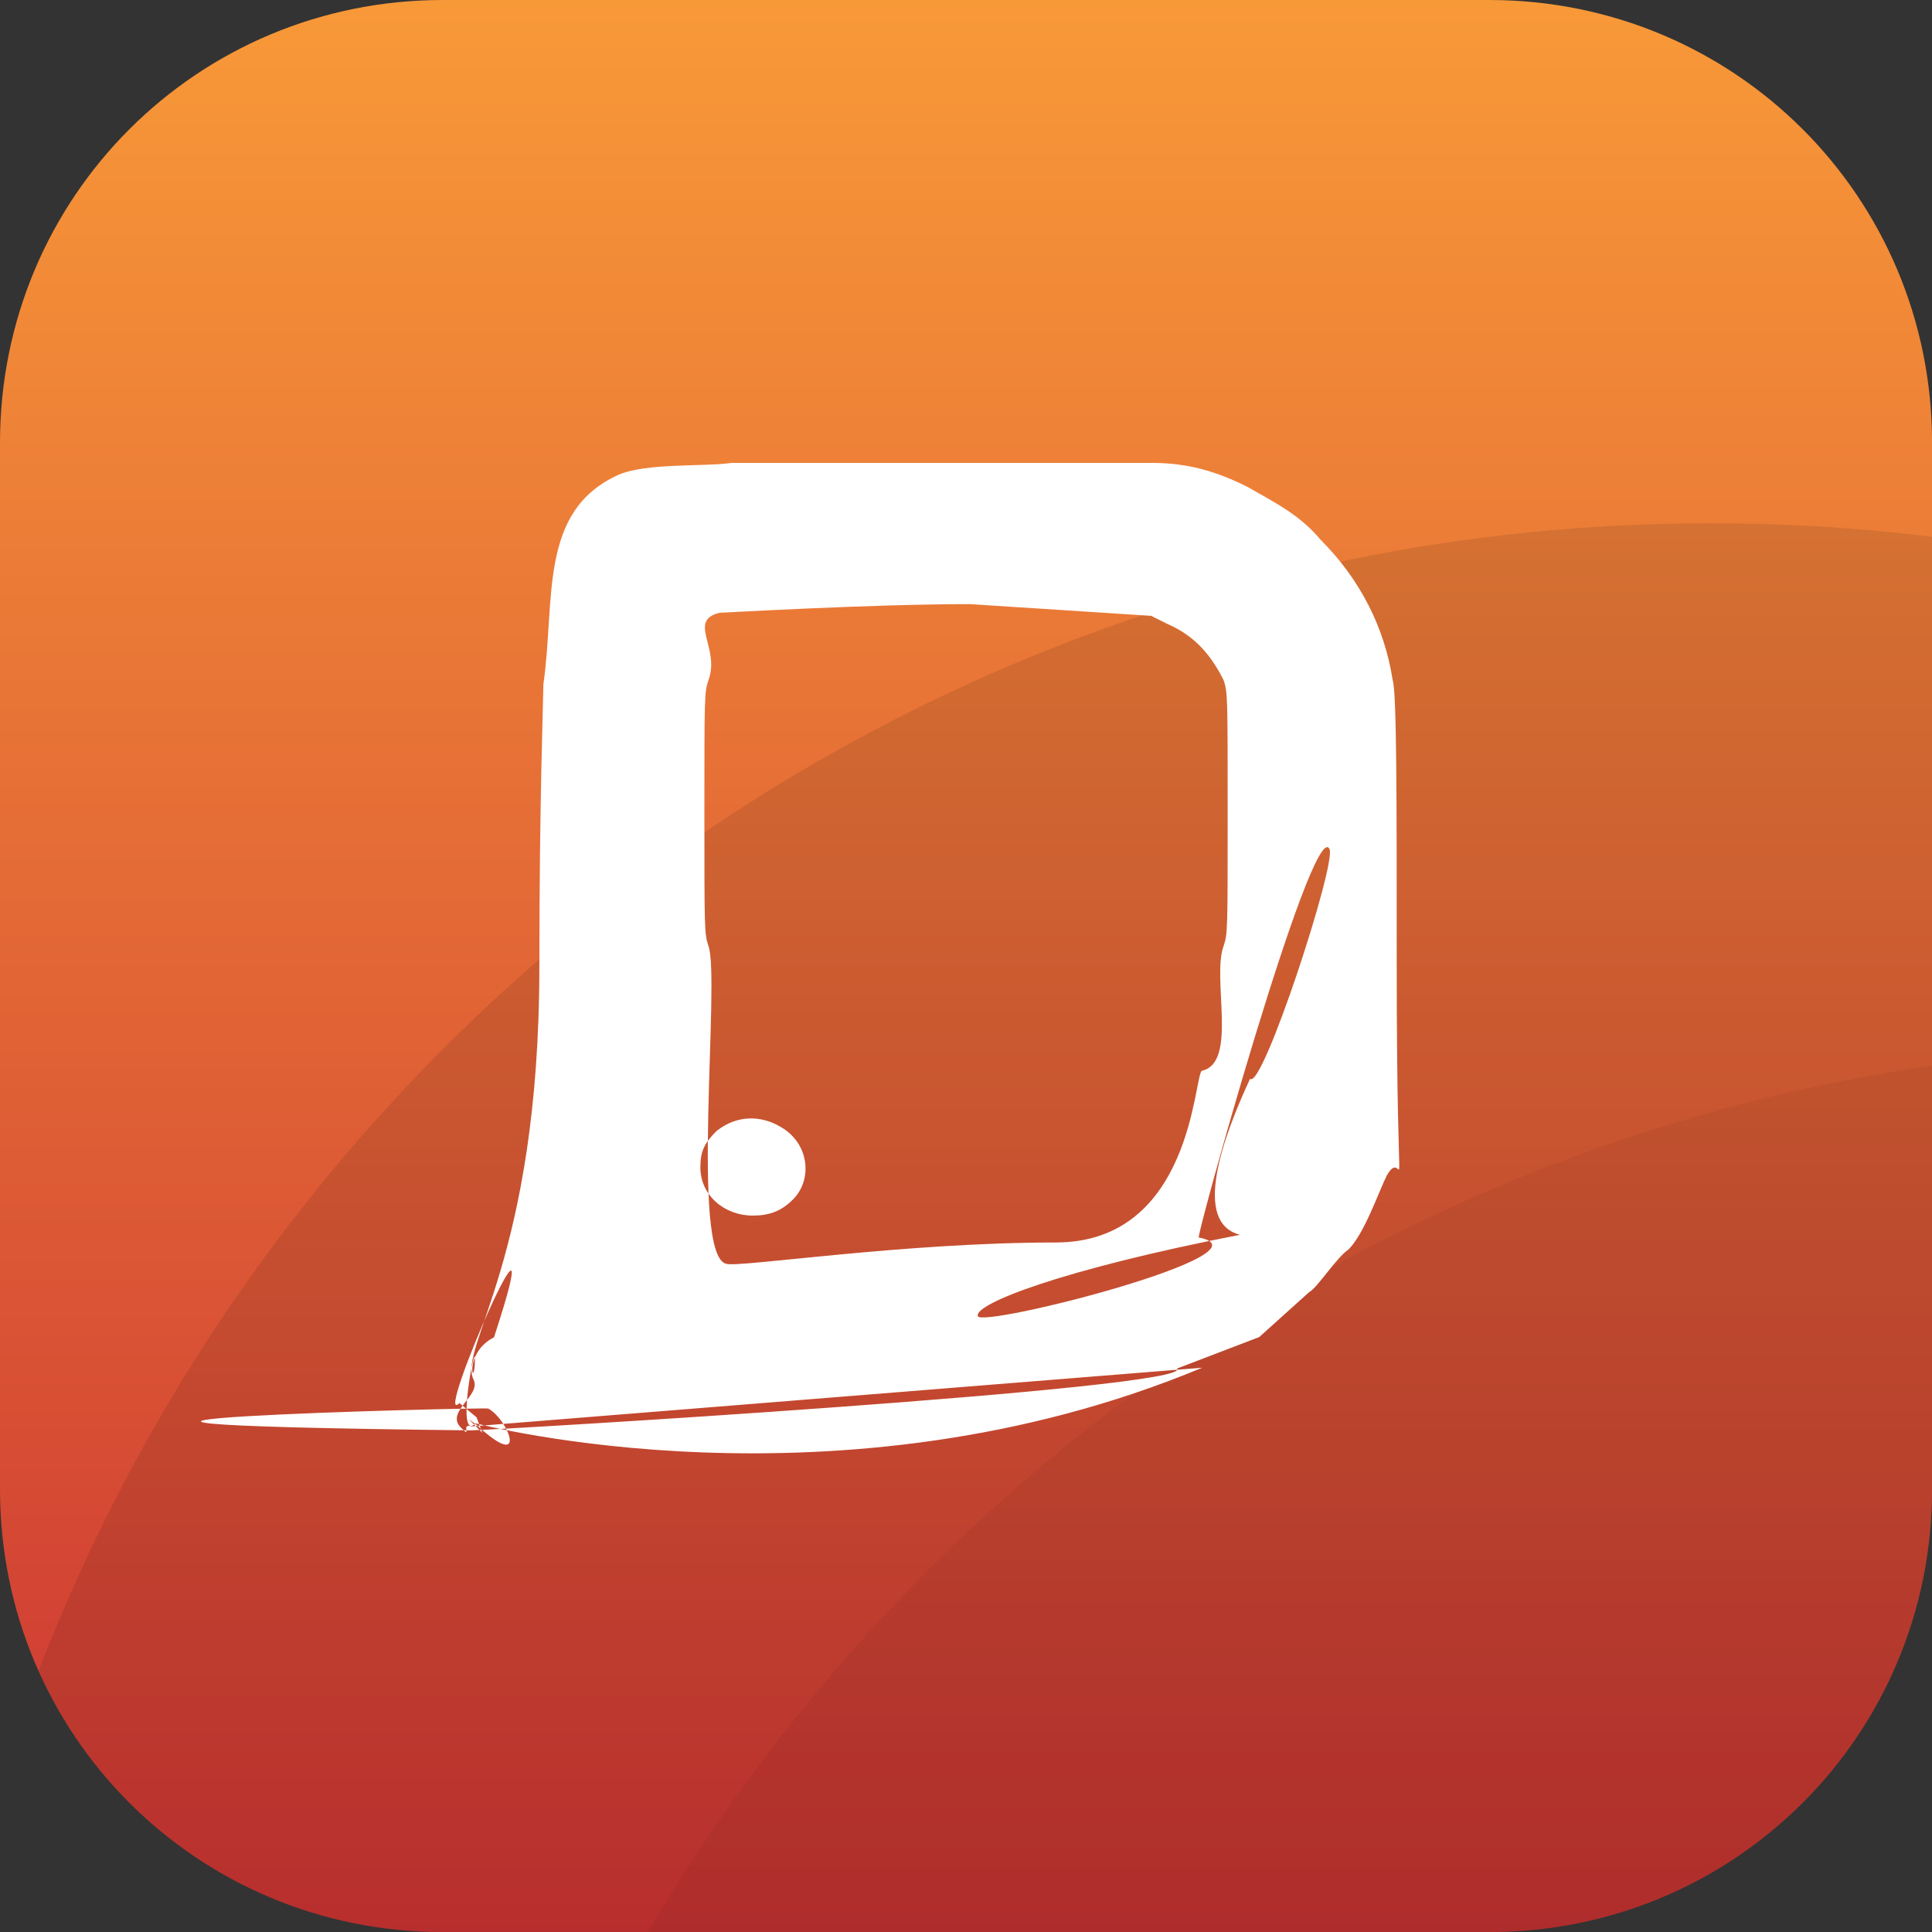 <?xml version="1.0" encoding="utf-8"?>
<svg id="master-artboard" xmlns="http://www.w3.org/2000/svg" viewBox="0 0 500 500" width="500px" height="500px" xmlns:xlink="http://www.w3.org/1999/xlink"><rect x="0" y="0" width="500" height="500" fill="#333333" stroke="none"/><g transform="matrix(10.417, 0, 0, 10.417, 0, 7.105427357601002e-15)"><g>
	<defs>
		<path id="SVGID_1_" d="M11,0h26c6.1,0,11,4.9,11,11v26c0,6.1-4.9,11-11,11H11C4.9,48,0,43.1,0,37V11C0,4.9,4.9,0,11,0z"/>
	</defs>
	<clipPath id="SVGID_00000120526813260926887420000004996460608507153555_">
		<use style="overflow:visible;" xlink:href="#SVGID_1_"/>
	</clipPath>
	<g style="clip-path:url(#SVGID_00000120526813260926887420000004996460608507153555_);">
		
			<linearGradient id="SVGID_00000064328784285553919870000015753069606208762299_" gradientUnits="userSpaceOnUse" x1="24" y1="50" x2="24" y2="2" gradientTransform="matrix(1 0 0 -1 0 50)">
			<stop offset="0" style="stop-color:#F89938"/>
			<stop offset="1" style="stop-color:#CC3333"/>
		</linearGradient>
		<path style="fill:url(#SVGID_00000064328784285553919870000015753069606208762299_);" d="M 11 0 L 37 0 C 43.1 0 48 4.9 48 11 L 48 37 C 48 43.1 43.1 48 37 48 L 11 48 C 4.9 48 0 43.1 0 37 L 0 11 C 0 4.9 4.9 0 11 0 Z"/>
		<path d="M 87 57.5 C 87 82.077 67.077 102 42.5 102 C 17.923 102 -2 82.077 -2 57.5 C -2 32.923 17.923 13 42.5 13 C 67.077 13 87 32.923 87 57.5 Z" class="st2" style="fill-opacity: 0.1;"/>
		<path d="M 99 70.5 C 99 95.077 79.077 115 54.5 115 C 29.923 115 10 95.077 10 70.5 C 10 45.923 29.923 26 54.5 26 C 79.077 26 99 45.923 99 70.5 Z" class="st3" style="fill-opacity: 0.05;"/>
		<path class="st4" d="M 27.3 15.1 C 25.9 15.4 24.8 16.3 24.2 17.6 C 23.8 18.4 23.7 19.3 23.8 20.4 L 23.8 20.6 L 23.6 20.6 C 23.4 20.6 22.5 20.5 22 20.4 C 19.7 20 17.5 18.8 15.8 17.3 C 15.4 17 15 16.5 14.6 16.1 C 14.5 16 14.5 15.9 14.4 15.9 C 14.4 15.9 14.1 16.5 14 16.8 C 13.8 17.3 13.8 17.6 13.8 18.3 C 13.8 18.8 13.8 19 13.9 19.4 C 14.1 20.2 14.5 20.9 15.1 21.5 C 15.3 21.7 15.5 21.9 15.6 22 L 15.7 22.1 L 15.4 22.1 C 14.9 22.1 14.5 21.9 13.8 21.6 L 13.6 21.5 L 13.6 21.9 C 13.7 23.8 15 25.4 16.8 26 L 17.1 26.1 L 16.9 26.1 C 16.8 26 16.1 26 15.8 26 C 15.6 26 15.5 26 15.5 26 C 15.5 26 15.5 26.2 15.6 26.3 C 16 27.3 16.9 28.2 17.9 28.7 C 18.3 28.9 18.6 29 19.2 29.1 L 19.6 29.2 L 19.3 29.4 C 18.3 30.1 18.016 34.417 16.916 34.717 C 16.216 34.917 14.9 31.1 14 31.1 L 13 31 L 13.4 31.2 C 15 32.2 10.066 35.222 12.066 35.422 C 12.766 35.522 18.624 38.679 15.254 33.297 C 14.18 31.583 25.6 32 27.2 30.9 C 27.9 30.4 28.3 30.1 28.9 29.5 C 31.4 27.1 32.9 23.6 32.9 20.1 L 32.9 19.5 L 33.3 19.2 C 33.8 18.9 34.5 18.1 34.9 17.6 C 35.1 17.4 35.2 17.2 35.2 17.2 C 35.2 17.2 35.1 17.2 34.9 17.3 C 34.4 17.5 33.6 17.7 33.1 17.8 C 33 17.8 32.9 17.8 32.8 17.9 C 32.7 17.9 32.7 17.9 32.9 17.8 C 33.6 17.3 34.2 16.6 34.5 15.8 C 34.6 15.7 34.6 15.5 34.6 15.5 C 34.6 15.5 34.4 15.6 34.2 15.7 C 33.4 16.1 32.9 16.3 32.2 16.5 L 31.8 16.6 L 31.7 16.5 C 31.5 16.3 31 15.9 30.7 15.7 C 30.3 15.5 29.8 15.3 29.4 15.2 C 28.6 15 27.8 15 27.3 15.1 Z" style="display: none; fill-rule: evenodd; clip-rule: evenodd; fill: rgb(255, 255, 255);"/>
	</g>
	
		<path style="clip-path:url(#SVGID_00000120526813260926887420000004996460608507153555_);fill-rule:evenodd;clip-rule:evenodd;fill:#FFFFFF;" d="M 18.179 11.5 C 17.479 11.6 16.068 11.495 15.368 11.795 C 13.368 12.695 13.8 14.9 13.5 17 C 13.5 17.3 13.4 19.9 13.4 24 C 13.4 31.3 11.365 33.474 11.765 34.274 C 11.965 34.674 11.051 35.068 11.451 35.468 C 11.751 35.768 11.421 35.338 11.721 35.438 L 29.866 33.98 C 20.822 37.749 11.818 35.36 11.818 35.36 C 11.318 35.86 11.799 33.347 11.799 33.747 C 11.799 34.647 11.473 33.624 12.273 33.224 C 13.832 28.455 10.714 35.558 11.414 34.858 L 11.839 35.211 L 11.985 35.599 L 11.646 35.26 L 11.829 35.391 C 13.129 36.591 12.654 35.292 12.133 34.995 C 12.055 34.951 -3.593 35.363 11.689 35.536 C 12.089 35.541 29.741 34.5 29.241 34 L 31.284 33.218 L 32.524 32.102 C 32.724 32.002 33.2 31.244 33.5 31.044 C 33.9 30.644 34.253 29.605 34.453 29.205 C 34.953 28.305 34.7 31.2 34.7 23.9 C 34.7 19.8 34.7 17.2 34.6 16.9 C 34.4 15.6 33.8 14.4 32.8 13.4 C 32.3 12.8 31.7 12.5 31 12.1 C 30.2 11.7 29.5 11.5 28.6 11.5 C 27.6 11.5 19.079 11.5 18.179 11.5 Z M 29 15.5 C 29.7 15.8 30.1 16.3 30.4 16.9 C 30.5 17.2 30.5 17.3 30.5 20.2 C 30.5 23.1 30.5 23.2 30.4 23.5 C 30.1 24.3 30.76 26.402 29.86 26.602 C 29.66 26.702 29.629 30.868 26.229 30.868 C 22.429 30.868 18.343 31.498 18.043 31.398 C 17.143 31.198 17.9 24.3 17.6 23.5 C 17.5 23.2 17.5 23.1 17.5 20.2 C 17.5 17.3 17.5 17.2 17.6 16.9 C 17.9 16.1 17.073 15.424 17.873 15.224 C 17.973 15.224 21.6 15.009 24.1 15.009 L 28.6 15.3 L 29 15.5 Z M 19.4 28 C 20.1 28.4 20.2 29.3 19.7 29.8 C 19.4 30.1 19.1 30.2 18.7 30.2 C 18 30.2 17.4 29.7 17.4 29 C 17.4 28.6 17.5 28.4 17.8 28.1 C 18.3 27.7 18.9 27.7 19.4 28 Z M 30.807 30.677 C 26.374 31.54 24.193 32.398 24.293 32.698 C 24.393 32.998 31.721 31.132 29.789 30.745 C 29.589 31.145 32.614 20.253 33.03 21.093 C 33.208 21.451 31.357 27.101 31.057 26.801 C 30.386 28.243 29.607 30.377 30.807 30.677 Z"/>
</g></g></svg>
